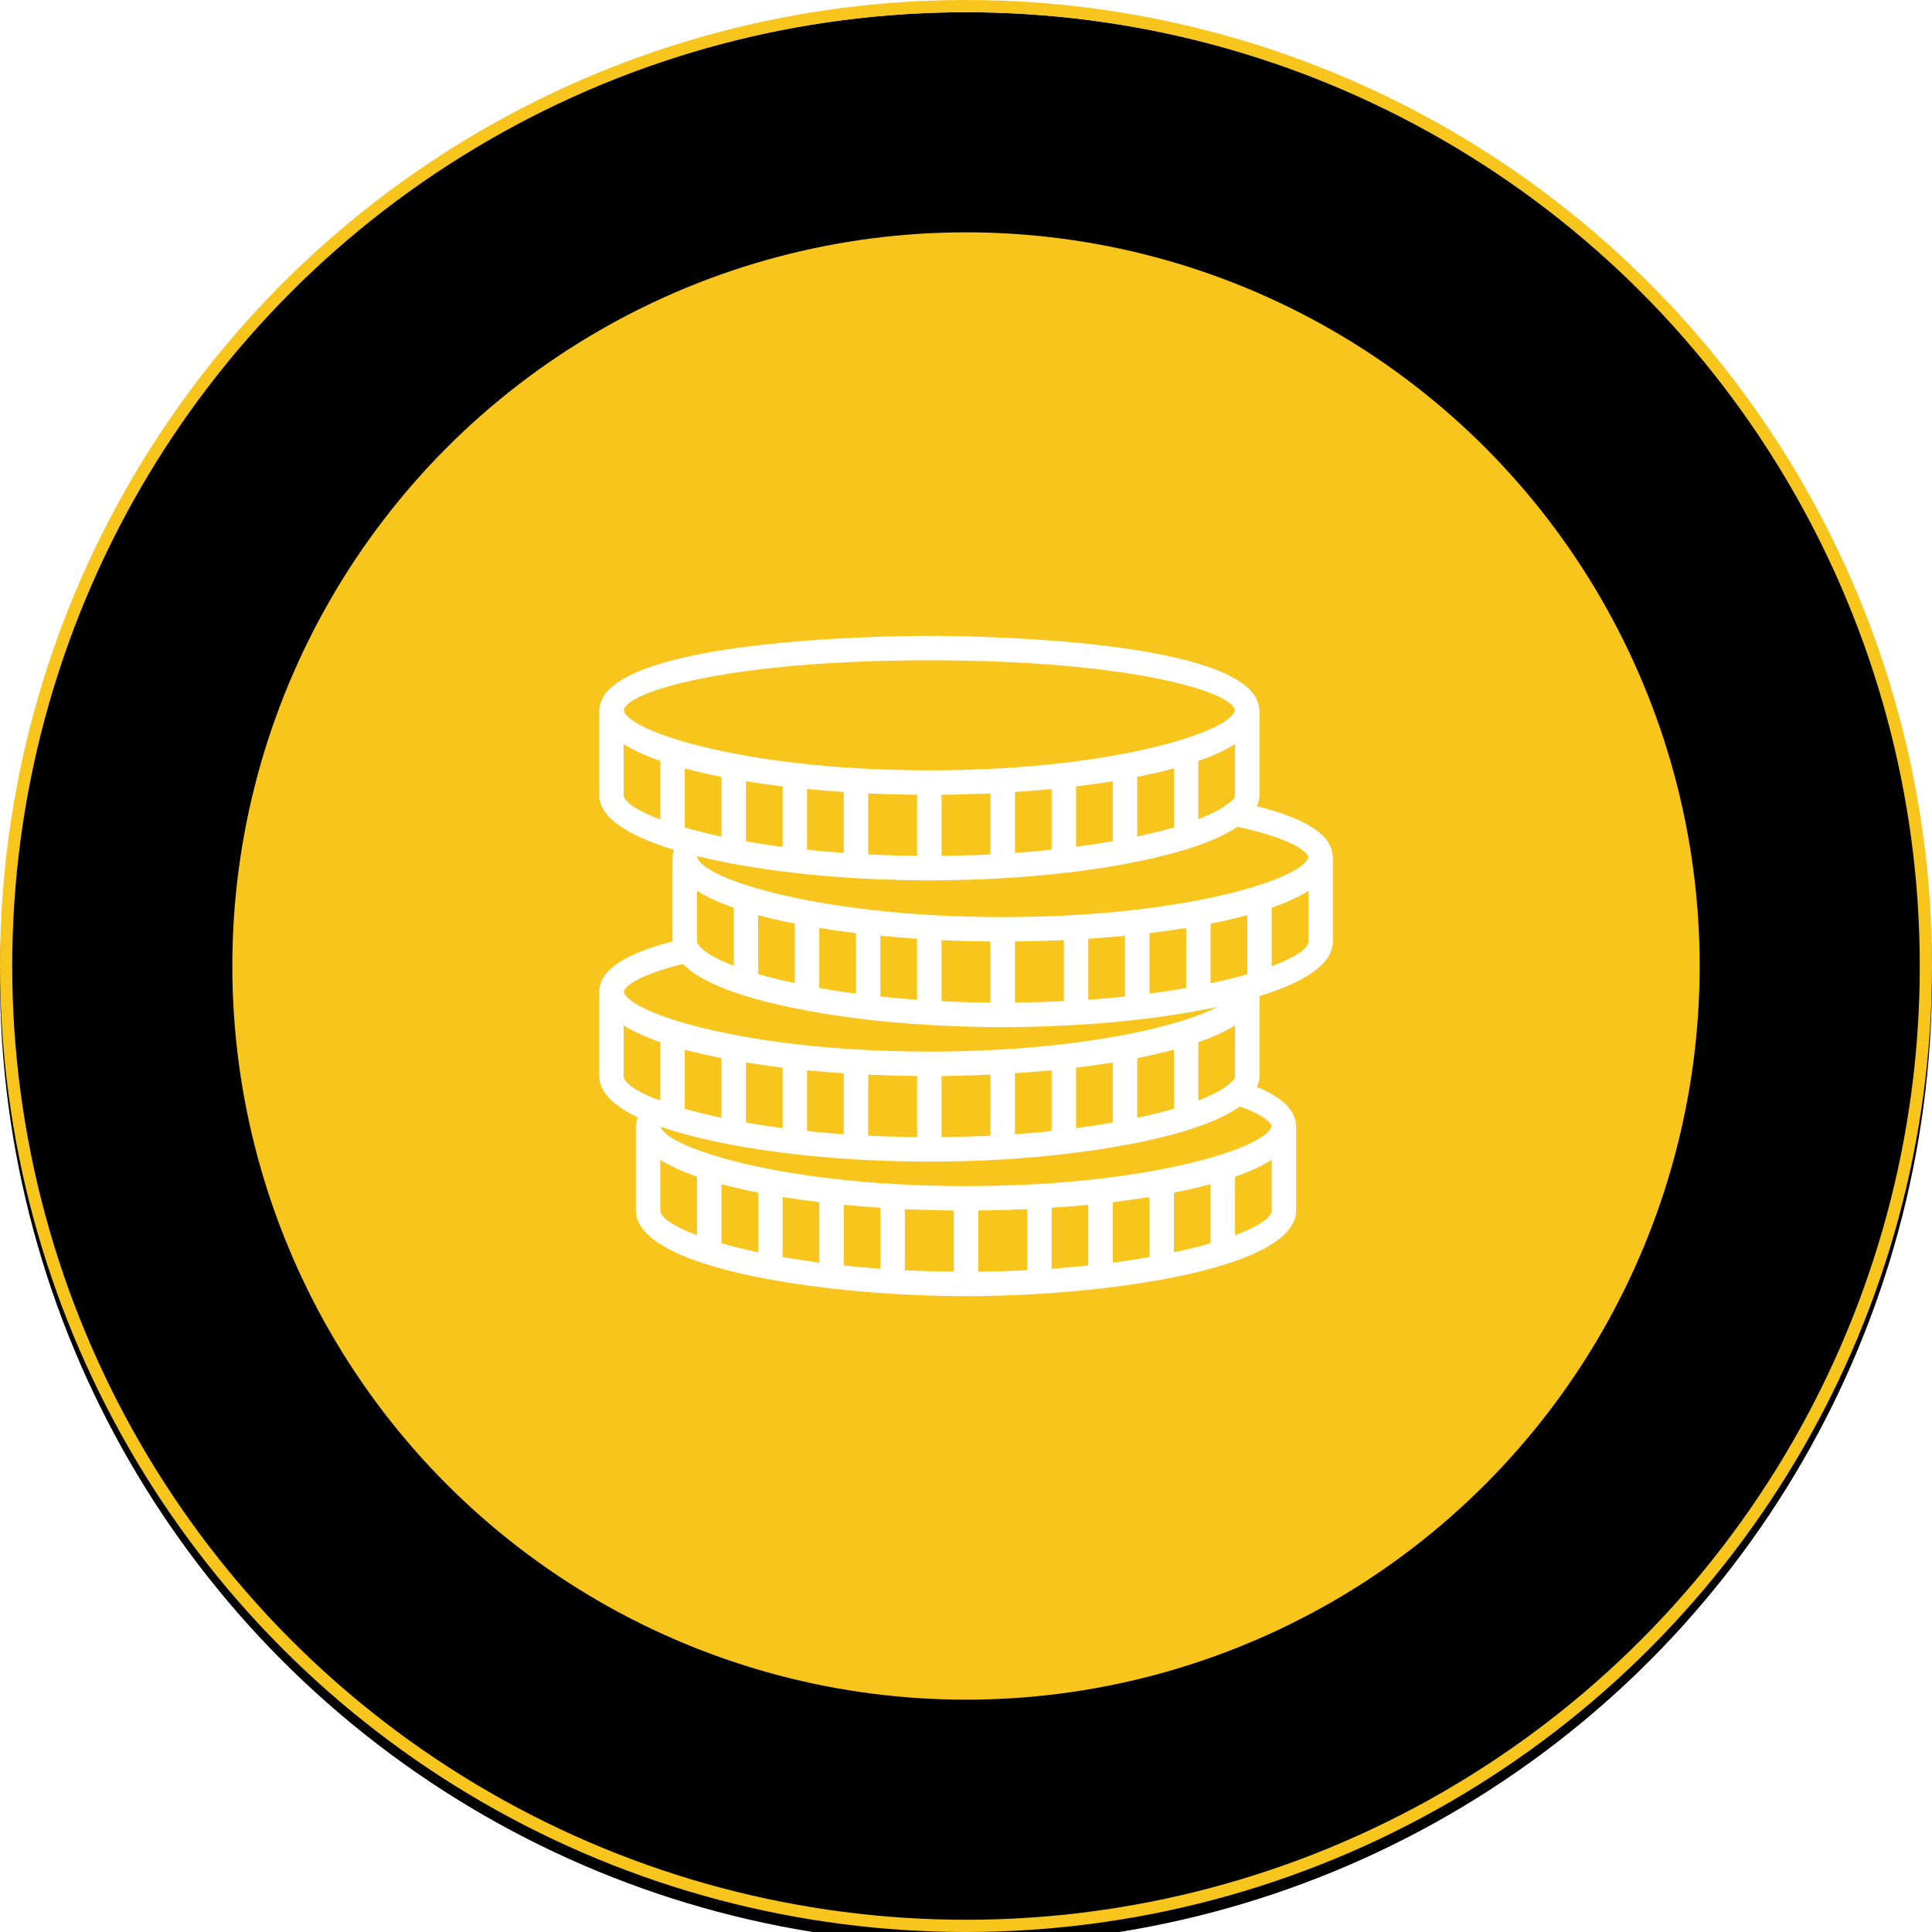 <?xml version="1.0" encoding="UTF-8"?>
<svg width="158px" height="158px" viewBox="0 0 158 158" version="1.1" xmlns="http://www.w3.org/2000/svg" xmlns:xlink="http://www.w3.org/1999/xlink">
    <!-- Generator: Sketch 48.2 (47327) - http://www.bohemiancoding.com/sketch -->
    <title>money</title>
    <desc>Created with Sketch.</desc>
    <defs>
        <circle id="path-1" cx="79.5" cy="79.5" r="67.5"></circle>
        <filter x="-5.2%" y="-5.2%" width="110.4%" height="110.4%" filterUnits="objectBoundingBox" id="filter-2">
            <feMorphology radius="5" operator="erode" in="SourceAlpha" result="shadowSpreadInner1"></feMorphology>
            <feGaussianBlur stdDeviation="4" in="shadowSpreadInner1" result="shadowBlurInner1"></feGaussianBlur>
            <feOffset dx="0" dy="1" in="shadowBlurInner1" result="shadowOffsetInner1"></feOffset>
            <feComposite in="shadowOffsetInner1" in2="SourceAlpha" operator="arithmetic" k2="-1" k3="1" result="shadowInnerInner1"></feComposite>
            <feColorMatrix values="0 0 0 0 0.973   0 0 0 0 0.773   0 0 0 0 0.11  0 0 0 1 0" type="matrix" in="shadowInnerInner1"></feColorMatrix>
        </filter>
        <circle id="path-3" cx="79" cy="79" r="75"></circle>
        <filter x="-4.7%" y="-4.7%" width="109.3%" height="109.3%" filterUnits="objectBoundingBox" id="filter-4">
            <feMorphology radius="5" operator="erode" in="SourceAlpha" result="shadowSpreadInner1"></feMorphology>
            <feGaussianBlur stdDeviation="4" in="shadowSpreadInner1" result="shadowBlurInner1"></feGaussianBlur>
            <feOffset dx="0" dy="1" in="shadowBlurInner1" result="shadowOffsetInner1"></feOffset>
            <feComposite in="shadowOffsetInner1" in2="SourceAlpha" operator="arithmetic" k2="-1" k3="1" result="shadowInnerInner1"></feComposite>
            <feColorMatrix values="0 0 0 0 0.973   0 0 0 0 0.773   0 0 0 0 0.11  0 0 0 1 0" type="matrix" in="shadowInnerInner1"></feColorMatrix>
        </filter>
        <circle id="path-5" cx="79" cy="79" r="79"></circle>
        <filter x="-4.4%" y="-4.4%" width="108.9%" height="108.9%" filterUnits="objectBoundingBox" id="filter-6">
            <feMorphology radius="5" operator="erode" in="SourceAlpha" result="shadowSpreadInner1"></feMorphology>
            <feGaussianBlur stdDeviation="4" in="shadowSpreadInner1" result="shadowBlurInner1"></feGaussianBlur>
            <feOffset dx="0" dy="1" in="shadowBlurInner1" result="shadowOffsetInner1"></feOffset>
            <feComposite in="shadowOffsetInner1" in2="SourceAlpha" operator="arithmetic" k2="-1" k3="1" result="shadowInnerInner1"></feComposite>
            <feColorMatrix values="0 0 0 0 0.973   0 0 0 0 0.773   0 0 0 0 0.11  0 0 0 1 0" type="matrix" in="shadowInnerInner1"></feColorMatrix>
        </filter>
    </defs>
    <g id="Apple-TV" stroke="none" stroke-width="1" fill="none" fill-rule="evenodd" transform="translate(-886, -909)">
        <g id="Group-34" transform="translate(2, 909)">
            <g id="money" transform="translate(884, 0)">
                <g id="Oval">
                    <use fill="#FFFFFF" fill-rule="evenodd" xlink:href="#path-1"></use>
                    <use fill="black" fill-opacity="1" filter="url(#filter-2)" xlink:href="#path-1"></use>
                    <circle stroke="#F8C51C" stroke-width="1" cx="79.5" cy="79.5" r="67"></circle>
                </g>
                <g id="Oval">
                    <use fill="#FFFFFF" fill-rule="evenodd" xlink:href="#path-3"></use>
                    <use fill="black" fill-opacity="1" filter="url(#filter-4)" xlink:href="#path-3"></use>
                    <circle stroke="#F8C51C" stroke-width="1" cx="79" cy="79" r="74.5"></circle>
                </g>
                <g id="Oval">
                    <use fill="#FFFFFF" fill-rule="evenodd" xlink:href="#path-5"></use>
                    <use fill="black" fill-opacity="1" filter="url(#filter-6)" xlink:href="#path-5"></use>
                    <circle stroke="#F8C51C" stroke-width="1" cx="79" cy="79" r="78.5"></circle>
                </g>
                <circle id="Oval" fill="#F8C51C" cx="79" cy="79" r="60"></circle>
                <g id="coins-(1)" transform="translate(49, 52)" fill="#FFFFFF" fill-rule="nonzero">
                    <path d="M59.989,18 C59.89,16.289 57.855,14.952 53.785,13.932 C53.922,13.632 53.999,13.32 54,12.996 L54,6 L53.983,6 C53.625,0.172 29.743,0 27,0 C24.257,0 0.375,0.172 0.017,6 L0,6 L0,6.13 L0,12.999 C0.005,14.899 2.457,16.386 6.105,17.493 C6.055,17.659 6.025,17.828 6.015,18 L6,18 L6,18.13 L6,24.987 C2.07,25.999 0.107,27.317 0.01,29 L0,29 L0,29.13 L0,35.999 C0.003,37.322 1.196,38.444 3.148,39.379 C3.074,39.582 3.028,39.789 3.015,40.001 L3,40.001 L3,40.131 L3,47 C3.008,50.326 10.497,52.391 18.818,53.355 C18.879,53.367 18.935,53.392 19,53.392 C19.019,53.392 19.035,53.382 19.054,53.381 C20.658,53.562 22.288,53.703 23.901,53.804 C23.935,53.808 23.965,53.824 24,53.824 C24.019,53.824 24.034,53.814 24.052,53.813 C26.1,53.937 28.115,54 30,54 C31.885,54 33.9,53.937 35.948,53.812 C35.966,53.813 35.982,53.823 36,53.823 C36.035,53.823 36.065,53.806 36.099,53.803 C37.712,53.702 39.342,53.562 40.946,53.38 C40.965,53.38 40.981,53.39 41,53.39 C41.065,53.39 41.121,53.365 41.182,53.353 C49.503,52.389 56.991,50.323 57,46.996 L57,40 L56.984,40 C56.914,38.774 55.869,37.751 53.805,36.896 C53.931,36.607 54,36.307 54,35.996 L54,29.46 C57.59,28.356 59.995,26.879 60,24.996 L60,18 L59.989,18 Z M51.892,36.321 L51.551,36.62 C51.026,37.083 50.151,37.55 49,38 L49,33.232 C50.189,32.818 51.201,32.359 52,31.856 L52,35.994 C52,36.097 51.962,36.207 51.892,36.321 Z M29.526,40.968 C29.38,40.972 29.233,40.974 29.086,40.977 C28.729,40.984 28.363,40.986 28.001,40.989 L28.001,35.994 C28.276,35.991 28.551,35.987 28.826,35.982 C28.879,35.981 28.932,35.98 28.985,35.979 C29.992,35.96 30.999,35.929 32.001,35.883 L32.001,40.876 C31.787,40.887 31.572,40.897 31.355,40.906 C30.753,40.933 30.145,40.953 29.526,40.968 Z M25.159,40.982 C24.701,40.974 24.245,40.963 23.792,40.949 C23.736,40.947 23.68,40.945 23.624,40.943 C23.079,40.925 22.538,40.902 22.001,40.876 L22.001,35.884 C23.003,35.931 24.01,35.962 25.017,35.98 C25.07,35.981 25.123,35.982 25.175,35.983 C25.45,35.988 25.725,35.992 26,35.995 L26,40.993 C25.806,40.991 25.612,40.991 25.419,40.988 C25.331,40.986 25.246,40.983 25.159,40.982 Z M7.097,38.702 C7.064,38.692 7.033,38.683 7,38.674 L7,33.843 C7.934,34.095 8.938,34.325 10,34.534 L10,39.415 C9.082,39.22 8.235,39.015 7.464,38.805 C7.342,38.77 7.216,38.737 7.097,38.702 Z M28.175,46.983 C28.45,46.988 28.725,46.992 29,46.995 L29,51.994 C27.618,51.981 26.284,51.941 25,51.878 L25,46.885 C26.002,46.932 27.009,46.963 28.016,46.981 C28.069,46.981 28.122,46.982 28.175,46.983 Z M31.984,46.98 C32.991,46.961 33.998,46.93 35,46.884 L35,51.877 C33.716,51.94 32.382,51.98 31,51.993 L31,46.994 C31.275,46.991 31.55,46.987 31.825,46.982 C31.878,46.982 31.931,46.981 31.984,46.98 Z M40,46.528 L40,51.494 C39.039,51.595 38.039,51.684 37,51.757 L37,46.77 C38.014,46.704 39.016,46.623 40,46.528 Z M42,46.312 C43.031,46.188 44.032,46.047 45,45.89 L45,50.8 C44.058,50.966 43.057,51.119 42,51.258 L42,46.312 Z M47,45.533 C48.062,45.324 49.066,45.094 50,44.842 L50,49.673 C49.109,49.93 48.106,50.179 47,50.414 L47,45.533 Z M13,45.533 L13,50.414 C11.894,50.179 10.891,49.93 10,49.673 L10,44.842 C10.934,45.094 11.938,45.325 13,45.533 Z M15,45.891 C15.968,46.048 16.969,46.189 18,46.313 L18,51.259 C16.943,51.12 15.942,50.967 15,50.801 L15,45.891 Z M20,46.528 C20.984,46.623 21.986,46.704 23,46.771 L23,51.758 C21.961,51.685 20.961,51.596 20,51.495 L20,46.528 Z M17.519,40.548 C17.417,40.538 17.316,40.527 17.215,40.517 C17.143,40.51 17.072,40.501 17,40.494 L17,35.529 C17.984,35.624 18.986,35.705 20,35.772 L20,40.755 C19.16,40.695 18.33,40.627 17.519,40.548 Z M15,35.312 L15,40.258 C13.943,40.119 12.942,39.966 12,39.8 L12,34.89 C12.968,35.047 13.969,35.189 15,35.312 Z M34.666,40.708 C34.446,40.725 34.224,40.742 34,40.758 L34,35.771 C35.014,35.704 36.016,35.624 37,35.528 L37,40.494 C36.382,40.559 35.75,40.62 35.101,40.673 C34.956,40.686 34.811,40.697 34.666,40.708 Z M39,40.258 L39,35.312 C40.031,35.188 41.032,35.047 42,34.89 L42,39.8 C41.058,39.966 40.057,40.12 39,40.258 Z M44,34.533 C45.062,34.324 46.066,34.094 47,33.842 L47,38.673 C46.109,38.93 45.106,39.179 44,39.414 L44,34.533 Z M30.325,29.965 C29.573,29.946 28.838,29.917 28.116,29.882 C28.077,29.88 28.038,29.878 28,29.877 L28,24.884 C29.002,24.931 30.009,24.962 31.016,24.98 C31.069,24.981 31.122,24.982 31.174,24.983 C31.449,24.988 31.724,24.992 31.999,24.995 L31.999,29.988 C31.512,29.983 31.021,29.981 30.546,29.97 C30.473,29.968 30.398,29.967 30.325,29.965 Z M7,15.674 L7,10.843 C7.934,11.095 8.938,11.325 10,11.534 L10,16.415 C9.877,16.389 9.75,16.363 9.63,16.337 C9.098,16.22 8.579,16.098 8.083,15.969 C7.705,15.872 7.346,15.773 7,15.674 Z M25.175,12.983 C25.45,12.988 25.725,12.992 26,12.995 L26,17.988 C24.654,17.975 23.316,17.94 22,17.874 L22,12.885 C23.002,12.932 24.009,12.963 25.016,12.981 C25.069,12.981 25.122,12.982 25.175,12.983 Z M28.984,12.98 C29.991,12.961 30.998,12.93 32,12.884 L32,17.873 C31.83,17.881 31.667,17.893 31.496,17.901 C31.482,17.902 31.468,17.902 31.453,17.903 C30.782,17.933 30.098,17.955 29.405,17.971 C29.297,17.974 29.189,17.975 29.081,17.978 C28.725,17.985 28.361,17.986 28,17.99 L28,12.995 C28.275,12.992 28.55,12.988 28.825,12.983 C28.878,12.982 28.931,12.981 28.984,12.98 Z M51.771,13.482 L51.743,13.476 L51.379,13.759 C50.851,14.17 50.04,14.586 49,14.988 L49,10.231 C50.189,9.817 51.201,9.358 52,8.855 L52,12.993 C52,13.145 51.92,13.309 51.771,13.482 Z M39,17.252 L39,12.312 C40.031,12.188 41.032,12.047 42,11.89 L42,16.792 C41.052,16.96 40.054,17.114 39,17.252 Z M44,16.407 L44,11.534 C45.062,11.325 46.066,11.095 47,10.843 L47,15.663 C46.104,15.924 45.095,16.173 44,16.407 Z M37,12.528 L37,17.488 C36.034,17.59 35.034,17.679 34,17.753 L34,12.771 C35.014,12.704 36.016,12.623 37,12.528 Z M17,17.49 L17,12.528 C17.984,12.623 18.986,12.704 20,12.771 L20,17.749 C18.982,17.676 17.978,17.593 17,17.49 Z M15,12.312 L15,17.253 C14.802,17.227 14.596,17.206 14.4,17.179 C14.272,17.161 14.15,17.142 14.024,17.124 C13.446,17.041 12.881,16.952 12.327,16.859 C12.216,16.84 12.109,16.82 12,16.801 L12,11.891 C12.968,12.047 13.969,12.189 15,12.312 Z M25.752,29.739 C25.617,29.729 25.481,29.719 25.347,29.709 C24.707,29.659 24.082,29.604 23.472,29.543 C23.341,29.53 23.21,29.516 23.08,29.503 C23.053,29.5 23.027,29.496 23,29.494 L23,24.528 C23.984,24.623 24.986,24.704 26,24.771 L26,29.755 C25.919,29.749 25.833,29.745 25.752,29.739 Z M19.145,28.992 C18.749,28.929 18.377,28.861 18,28.795 L18,23.891 C18.968,24.048 19.969,24.189 21,24.313 L21,29.259 C20.388,29.178 19.789,29.094 19.214,29.004 C19.191,28.999 19.168,28.995 19.145,28.992 Z M16,23.533 L16,28.406 C14.895,28.169 13.893,27.917 13,27.655 L13,22.842 C13.934,23.094 14.938,23.325 16,23.533 Z M11,22.231 L11,26.982 C9.428,26.375 8.414,25.755 8.084,25.203 L8.017,25.091 C8.011,25.06 8.001,25.027 8,24.996 L8,20.855 C8.799,21.358 9.811,21.817 11,22.231 Z M34.984,24.98 C35.991,24.961 36.998,24.93 38,24.884 L38,29.872 C36.686,29.937 35.35,29.973 34,29.987 L34,24.995 C34.275,24.992 34.55,24.988 34.825,24.983 C34.878,24.982 34.931,24.981 34.984,24.98 Z M47.907,28.817 C47.468,28.893 47.025,28.968 46.57,29.037 C46.309,29.077 46.042,29.115 45.774,29.153 C45.521,29.189 45.258,29.22 45.001,29.253 L45.001,24.312 C46.032,24.188 47.033,24.047 48.001,23.89 L48.001,28.8 C47.969,28.806 47.938,28.812 47.907,28.817 Z M41.136,29.671 C40.763,29.702 40.378,29.722 40,29.749 L40,24.771 C41.014,24.704 42.016,24.624 43,24.528 L43,29.489 C42.419,29.55 41.839,29.611 41.242,29.661 C41.206,29.664 41.172,29.668 41.136,29.671 Z M52.564,27.796 C52.066,27.935 51.539,28.065 51.001,28.192 C50.752,28.25 50.498,28.308 50.238,28.364 C50.161,28.381 50.079,28.396 50.001,28.413 L50.001,23.534 C51.063,23.325 52.067,23.095 53.001,22.843 L53.001,27.674 C52.857,27.714 52.712,27.755 52.564,27.796 Z M57.989,18.065 C57.897,18.744 56.358,19.647 53.611,20.496 C50.073,21.589 44.537,22.59 37.521,22.9 C37.162,22.915 36.804,22.93 36.438,22.942 C36.139,22.952 35.839,22.961 35.534,22.969 C34.706,22.987 33.866,23 33,23 C32.134,23 31.294,22.987 30.466,22.968 C30.162,22.961 29.862,22.951 29.562,22.941 C29.195,22.93 28.837,22.914 28.479,22.899 C21.463,22.589 15.926,21.588 12.389,20.495 C9.664,19.653 8.128,18.757 8.014,18.081 C8.019,18.062 8.019,18.046 8.031,18.022 C8.099,18.039 8.175,18.053 8.244,18.07 C8.635,18.163 9.036,18.253 9.444,18.339 C11.431,18.767 13.633,19.118 15.979,19.386 C15.987,19.386 15.993,19.39 16,19.39 C16.002,19.39 16.004,19.389 16.005,19.389 C17.603,19.571 19.261,19.714 20.963,19.815 C20.976,19.815 20.987,19.822 21,19.822 C21.007,19.822 21.012,19.818 21.019,19.818 C22.244,19.89 23.485,19.943 24.741,19.971 C25.51,19.99 26.265,20 27,20 C27.525,20 28.063,19.994 28.606,19.984 C35.872,19.872 42.606,19.008 47.292,17.669 C47.508,17.608 47.719,17.545 47.927,17.482 C48.054,17.443 48.184,17.405 48.307,17.366 C48.669,17.25 49.016,17.131 49.351,17.007 C49.409,16.985 49.464,16.963 49.522,16.941 C49.805,16.834 50.077,16.723 50.337,16.61 C50.412,16.577 50.489,16.545 50.562,16.512 C50.839,16.387 51.107,16.259 51.355,16.126 C51.467,16.067 51.564,16.006 51.669,15.946 C51.789,15.877 51.909,15.807 52.02,15.736 C52.083,15.696 52.158,15.658 52.218,15.618 C56.695,16.589 57.875,17.651 57.989,18.065 Z M27,2 C43.489,2 51.829,4.596 51.985,6.086 C51.864,6.762 50.329,7.655 47.611,8.495 C44.073,9.588 38.537,10.589 31.521,10.899 C31.162,10.914 30.804,10.929 30.438,10.941 C30.139,10.951 29.839,10.96 29.534,10.968 C28.706,10.987 27.866,11 27,11 C26.134,11 25.294,10.987 24.466,10.968 C24.162,10.961 23.862,10.951 23.562,10.941 C23.195,10.93 22.837,10.914 22.479,10.899 C15.463,10.589 9.926,9.588 6.389,8.495 C3.67,7.655 2.136,6.762 2.015,6.086 C2.171,4.596 10.511,2 27,2 Z M2,12.996 L2,8.855 C2.799,9.358 3.811,9.817 5,10.231 L5,15.019 C3.055,14.29 2.002,13.559 2,12.996 Z M6.844,26.835 C6.859,26.851 6.882,26.865 6.897,26.881 C8.266,28.263 11.101,29.349 14.63,30.159 C14.711,30.178 14.797,30.196 14.879,30.215 C15.138,30.273 15.401,30.33 15.667,30.385 C18.908,31.075 22.777,31.574 26.992,31.821 C26.995,31.821 26.997,31.822 26.999,31.822 C27.001,31.822 27.002,31.821 27.003,31.821 C28.357,31.9 29.742,31.955 31.156,31.979 C31.782,31.992 32.398,32 33,32 C33.69,32 34.398,31.992 35.118,31.975 C36.426,31.948 37.715,31.894 38.986,31.82 C38.991,31.82 38.995,31.823 39,31.823 C39.009,31.823 39.016,31.818 39.025,31.818 C43.251,31.569 47.216,31.065 50.569,30.34 C49.843,30.72 48.849,31.113 47.611,31.496 C43.876,32.65 37.911,33.701 30.33,33.945 C30.105,33.952 29.883,33.96 29.655,33.966 C29.41,33.972 29.161,33.976 28.912,33.981 C28.283,33.991 27.65,34 27,34 C26.134,34 25.294,33.987 24.466,33.968 C24.162,33.961 23.862,33.951 23.562,33.941 C23.195,33.93 22.837,33.914 22.479,33.899 C15.463,33.589 9.926,32.588 6.389,31.495 C3.639,30.645 2.1,29.741 2.011,29.062 C2.122,28.686 3.133,27.745 6.844,26.835 Z M2,35.996 L2,31.855 C2.799,32.358 3.811,32.817 5,33.231 L5,38 L4.429,37.778 L4.417,37.79 C2.847,37.139 2.002,36.5 2,35.996 Z M5,46.996 L5,42.855 C5.799,43.358 6.811,43.817 8,44.231 L8,49.019 C6.055,48.29 5.002,47.559 5,46.996 Z M52,49.019 L52,44.232 C53.189,43.818 54.201,43.359 55,42.856 L55,46.994 C54.999,47.557 53.945,48.289 52,49.019 Z M54.987,40.077 C54.878,40.754 53.342,41.652 50.611,42.496 C47.073,43.589 41.537,44.59 34.521,44.9 C34.162,44.915 33.804,44.93 33.438,44.942 C33.139,44.952 32.839,44.961 32.534,44.969 C31.706,44.987 30.866,45 30,45 C29.134,45 28.293,44.987 27.464,44.968 C27.163,44.961 26.866,44.951 26.569,44.941 C26.2,44.929 25.84,44.914 25.479,44.899 C18.463,44.589 12.927,43.588 9.389,42.495 C6.744,41.678 5.216,40.81 5.024,40.14 C5.322,40.244 5.631,40.345 5.948,40.444 C5.98,40.454 6.012,40.464 6.044,40.473 C6.314,40.556 6.59,40.636 6.873,40.714 C6.98,40.744 7.088,40.774 7.197,40.803 C7.357,40.846 7.521,40.887 7.685,40.929 C11.327,41.862 15.976,42.523 20.995,42.82 C20.997,42.82 20.998,42.821 21,42.821 C21.001,42.821 21.002,42.82 21.003,42.82 C22.553,42.912 24.136,42.969 25.736,42.988 C26.162,42.996 26.585,43 27,43 C27.551,43 28.115,42.993 28.686,42.983 C30.145,42.959 31.585,42.905 32.993,42.821 C32.996,42.821 32.998,42.823 33.001,42.823 C33.006,42.823 33.009,42.82 33.014,42.82 C34.729,42.717 36.389,42.57 37.984,42.387 C37.99,42.387 37.995,42.39 38.001,42.39 C38.023,42.39 38.041,42.379 38.063,42.377 C39.839,42.172 41.523,41.92 43.086,41.627 C43.408,41.568 43.725,41.507 44.039,41.444 C44.109,41.43 44.179,41.416 44.249,41.401 C47.202,40.795 49.758,40.01 51.512,39.037 C51.608,38.985 51.698,38.931 51.789,38.878 C51.9,38.812 52.006,38.745 52.109,38.677 C52.205,38.615 52.316,38.555 52.404,38.492 C54.378,39.196 54.922,39.826 54.987,40.077 Z M55,27.019 L55,22.232 C56.189,21.818 57.201,21.359 58,20.856 L58,24.994 C57.999,25.557 56.945,26.289 55,27.019 Z" id="Shape"></path>
                </g>
            </g>
        </g>
    </g>
</svg>